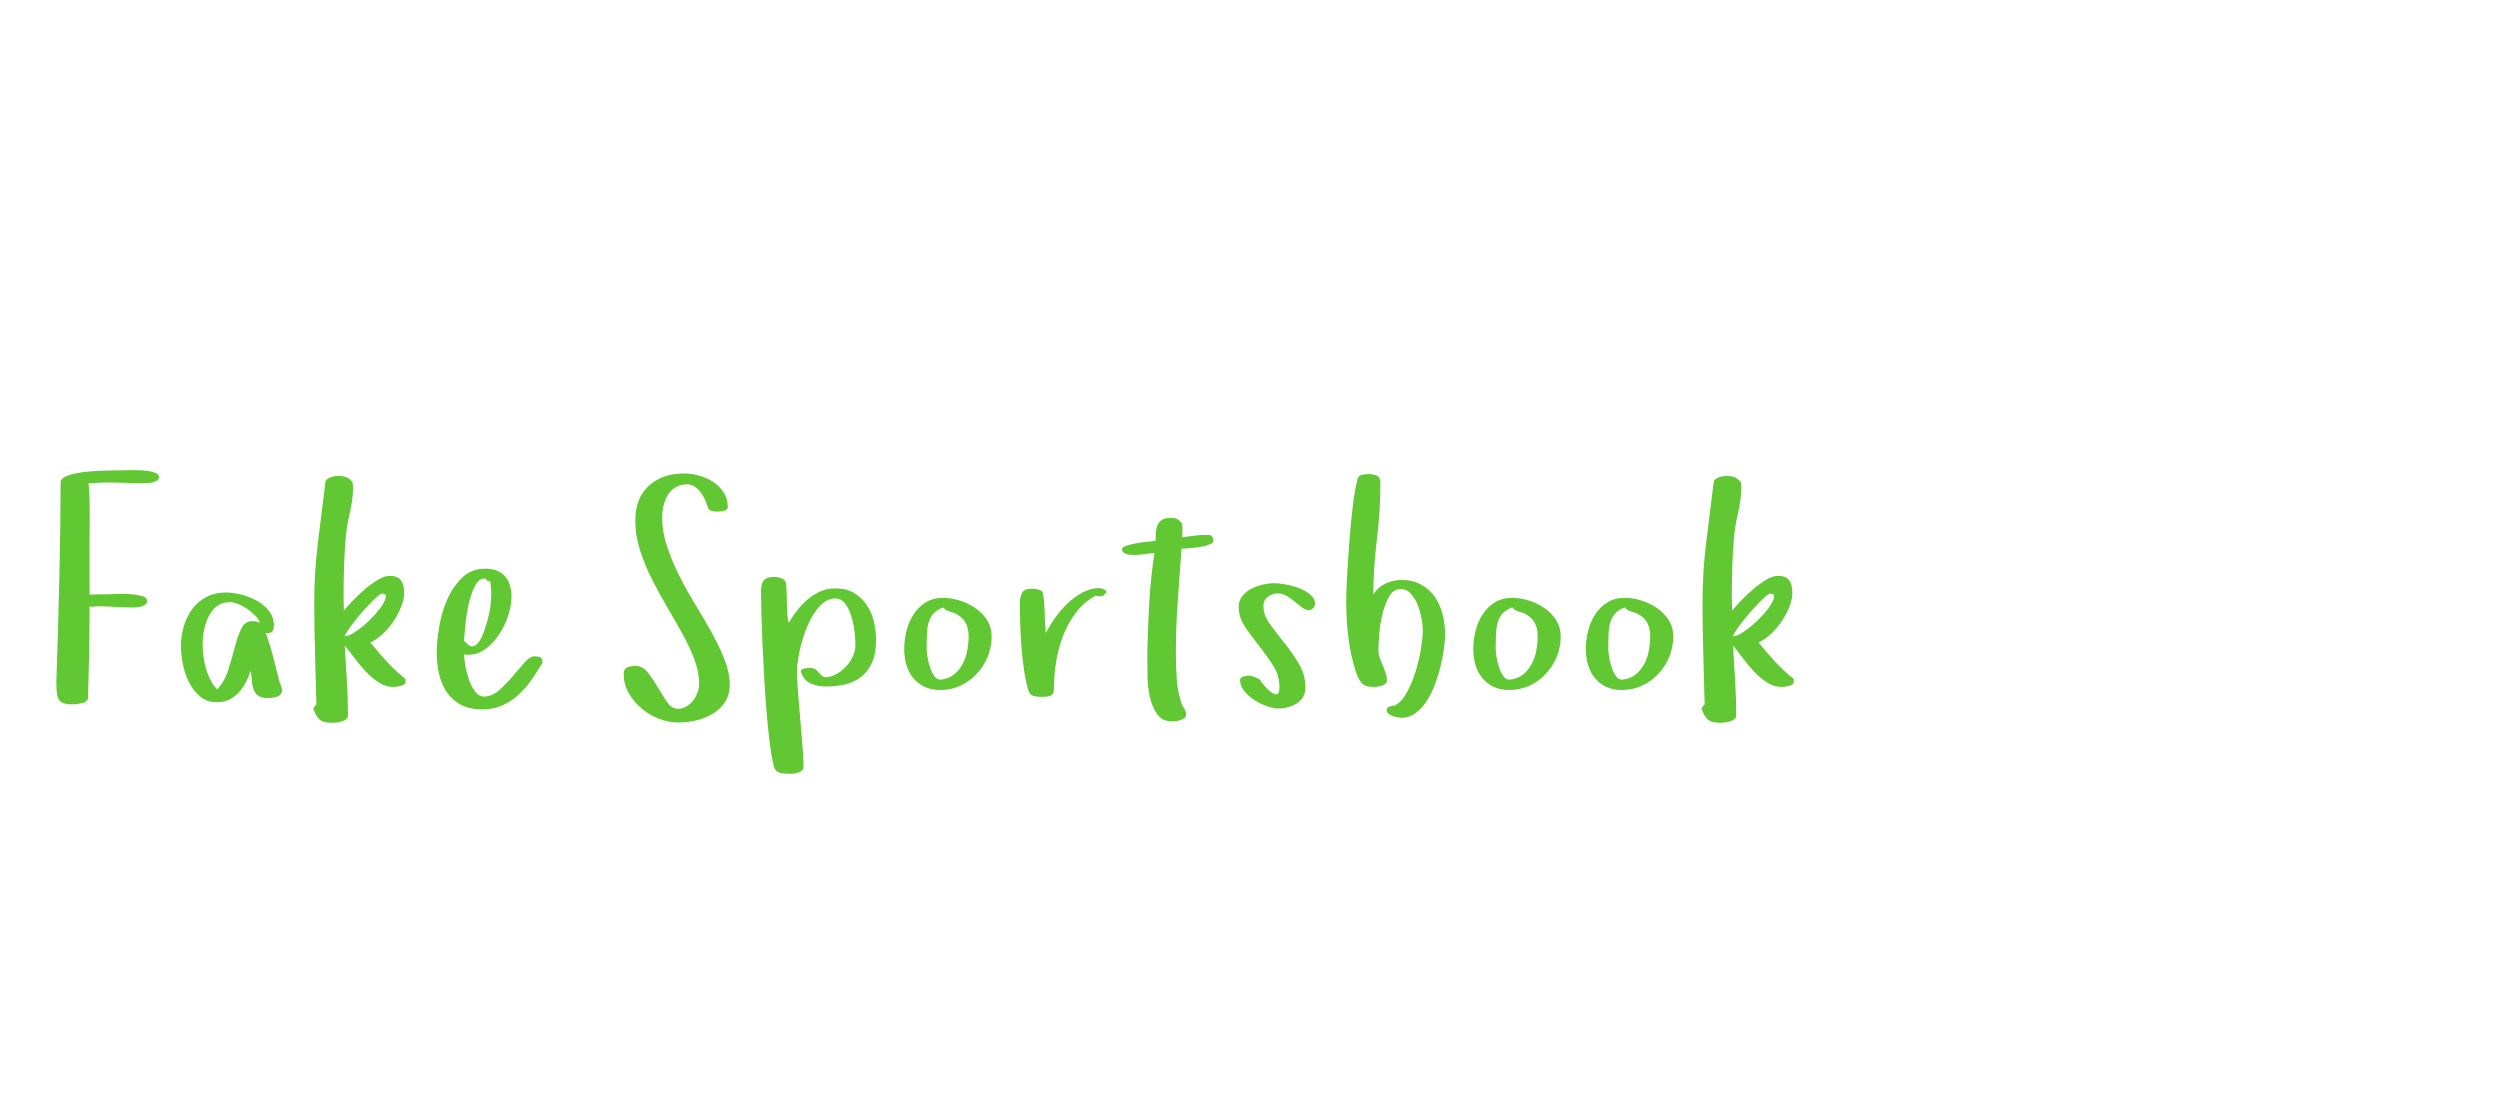 <?xml version="1.0"?>
<svg version="1.1" xmlns="http://www.w3.org/2000/svg" width="800" height="350" style=""><path fill="#61c732" d="M18.076,216.797q0.293-7.91,0.513-16.211t0.415-16.382t0.293-15.698t0.098-14.209q0.098-1.318,2.295-2.1t5.249-1.147t6.445-0.464t6.03-0.098q0.586,0,2.441-0.049l0.928,0q1.416,0,2.979,0.098q2.051,0.146,3.589,0.635t1.538,1.416q0,0.684-0.537,1.099t-1.245,0.61t-1.465,0.244t-1.05,0.049q-4.59,0-9.082-0.146q-1.221-0.049-2.49-0.049q-3.32,0-6.738,0.293q0.195,0.586,0.317,3.54t0.122,6.665t-0.049,7.251t0,5.444l0,12.695q1.514-0.098,2.979-0.098l2.93,0l1.953-0.098q0.977-0.049,2.051-0.049q1.123,0,2.295,0.049q2.344,0.098,4.272,0.562t1.929,1.636q0,0.879-0.732,1.294t-1.636,0.61t-1.709,0.195l-0.903,0q-2.783,0-5.786-0.195t-5.591-0.195q-0.488,0.195-1.05,0.146t-1.001-0.049q0,7.324-0.146,14.575t-0.342,14.429q0,1.416-1.782,1.855t-3.394,0.439q-1.807,0-2.856-0.439t-1.489-1.44t-0.537-2.661q-0.049-0.928-0.098-2.051q0-0.928,0.049-2.002z M57.904,206.787q0-3.32,0.903-6.396t2.71-5.493t4.517-3.857t6.274-1.44q2.197,0,4.858,0.659t5.005,1.953t3.906,3.296t1.562,4.59q0,1.221-0.415,1.855t-1.685,0.635l-0.537-0.098q1.416,3.809,2.441,7.812t2.002,8.008q0.391,0.781,0.586,1.392t0.195,1.196q0,0.781-0.439,1.294t-1.147,0.757t-1.465,0.342t-1.343,0.098q-2.1,0-3.149-0.732t-1.514-2.002t-0.562-2.856t-0.391-3.198q-0.586,1.904-1.538,3.711t-2.246,3.247t-3.052,2.295t-3.955,0.854q-3.223,0-5.42-1.855t-3.54-4.565t-1.953-5.786t-0.61-5.713z M64.837,206.104q0,1.807,0.244,3.809t0.806,3.955t1.44,3.687t2.197,3.052q2.393-2.588,3.54-6.299t2.051-7.153t2.051-5.908t3.54-2.466q1.514,0,2.539,0.537q-0.488-1.221-1.611-2.368t-2.515-2.1t-2.881-1.562t-2.808-0.61q-0.391,0-0.903,0.122t-0.806,0.024q-2.002,0.586-3.296,2.026t-2.1,3.394t-1.147,4.004t-0.342,3.857z M100.222,226.611l1.025-1.221q-0.195-8.203-0.439-16.357t-0.244-16.211q0-10.01,1.196-19.36t2.368-19.165q0.098-0.586,0.562-0.952t1.147-0.61t1.392-0.342t1.294-0.098q0.781,0,1.953,0.293t2.344,1.709q0,0.488,0.073,0.854t0.073,0.854q0,3.711-1.001,7.959t-1.343,8.154q-0.391,4.785-0.537,9.473t-0.146,9.521l0.098,4.297q0.977-1.221,2.783-3.125t3.906-3.687t4.199-3.052t3.809-1.27q2.588,0,3.589,1.465t1.001,3.857q0,2.197-0.952,4.59t-2.49,4.663t-3.491,4.077t-3.857,2.686q2.588,3.223,5.298,6.152t5.933,5.518l0,1.123q-0.098,0.488-0.61,0.732t-1.123,0.391t-1.196,0.22t-0.977,0.073q-2.393,0-4.614-1.416t-4.15-3.467t-3.638-4.346t-3.125-4.004q0.293,5.615,0.659,11.206t0.366,11.206q0,0.684-0.61,1.147t-1.416,0.708t-1.636,0.342t-1.367,0.098q-2.881,0-4.077-1.05t-2.026-3.638z M110.231,203.613q1.221,0,2.905-1.05t3.491-2.612t3.369-3.296t2.515-3.296t0.952-2.515t-1.318-0.854q-0.488,0-2.002,1.416t-3.369,3.467t-3.711,4.443t-2.832,4.297z M139.756,208.789q0-3.418,0.757-8.057t2.563-8.789t4.761-7.056t7.446-2.905q4.199,0,6.299,2.417t2.1,6.519q0,2.686-1.001,5.884t-2.856,6.055t-4.395,4.761t-5.664,1.904l-1.27-0.098q0,1.318,0.391,3.54t1.147,4.419t1.953,3.857t2.905,1.66q2.49,0,4.785-2.002t4.346-4.443t3.809-4.443t3.223-2.002q0.781,0,1.611,0.244t0.928,1.367q0,0.684-0.366,1.123t-0.659,0.977q-1.514,2.588-3.296,4.932t-4.028,4.248t-4.907,3.003t-5.884,1.099q-4.199,0-6.982-1.489t-4.492-4.004t-2.466-5.811t-0.757-6.909z M148.497,205.078l1.367,1.221q0.977,0.879,1.953,0.391t1.758-1.782t1.44-3.198t1.172-3.906t0.757-3.906t0.244-3.174l0-1.66t-0.146-1.758t-0.513-1.392t-1.147-0.708q-0.244-0.049-0.439-0.049q-1.66,0-2.832,2.1q-1.27,2.344-2.051,5.688t-1.123,6.86t-0.439,5.273z M199.587,215.723q0-1.709,1.172-2.173t2.539-0.464q2.393,0,4.053,2.148t3.149,4.712t2.954,4.712t3.467,2.148q1.514,0,2.759-0.757t2.148-1.904t1.392-2.588t0.488-2.856q0-3.711-1.489-7.666t-3.809-8.154t-4.907-8.594t-4.883-8.936t-3.809-9.253t-1.514-9.497q0-7.178,4.297-11.133t11.328-3.955q2.393,0,4.834,0.684t4.492,2.051t3.345,3.369t1.294,4.688q0,0.879-1.294,1.147t-1.88,0.269q-0.879,0-1.904-0.22t-1.318-1.196t-0.83-2.246t-1.343-2.368t-1.904-1.904t-2.417-0.806q-2.197,0-3.735,0.903t-2.49,2.417t-1.416,3.394t-0.464,3.882q0,4.688,1.611,9.448t4.004,9.473t5.2,9.302t5.2,8.936t4.004,8.496t1.611,7.861q0,3.32-1.562,5.615t-3.955,3.735t-5.298,2.1t-5.688,0.659q-2.979,0-6.104-1.196t-5.615-3.296t-4.102-4.907t-1.611-6.079z M243.517,189.111q0-2.295,0.903-3.394t3.296-1.099q1.416,0,2.661,0.586t1.245,2.49q0.195,2.783,0.195,5.835t0.537,5.786q1.221-2.002,2.759-4.004t3.394-3.564t4.053-2.515t4.785-0.952q3.516,0,5.957,1.465t4.028,3.809t2.295,5.298t0.708,5.933q0,4.59-1.392,7.495t-3.687,4.565t-5.2,2.246t-5.835,0.586q-2.588,0-4.834-1.001t-3.125-3.784q0-0.781,1.147-0.977t1.636-0.195q1.611,0,2.393,0.879q0.586,0.684,1.294,1.392t1.489,0.708q1.514,0,3.174-0.854t3.052-2.246t2.344-3.296t0.952-3.906q0-1.709-0.293-4.248t-1.001-4.883t-1.953-4.053t-3.149-1.709q-2.881,0-5.2,2.637t-3.857,6.348t-2.393,7.715t-0.854,6.689t0.342,6.787t0.708,8.521t0.708,8.521t0.342,6.787q0,0.684-0.562,1.099t-1.343,0.659t-1.587,0.293t-1.196,0.049q-1.318,0-2.759-0.293t-1.978-1.807q-0.684-2.393-1.27-6.812t-1.05-9.766t-0.806-11.23t-0.586-11.353t-0.366-10.01t-0.122-7.227z M289.35,207.715q0-2.783,0.708-5.737t2.246-5.322t3.882-3.857t5.664-1.489q2.49,0,5.249,0.854t5.054,2.441t3.735,3.882t1.44,5.127q0,3.418-1.245,6.494t-3.491,5.493t-5.249,3.809t-6.519,1.392q-2.881,0-5.029-1.05t-3.589-2.808t-2.148-4.15t-0.708-5.078z M296.528,207.617q0,0.879,0.269,2.588t0.806,3.345t1.392,2.832t2.075,1.099q2.588-0.293,4.272-1.685t2.734-3.394t1.465-4.346t0.415-4.443q0-2.686-1.05-4.492t-3.442-2.93q0,0.098,0.098,0.098t0.098-0.098l-1.221-0.293q-0.488-0.195-1.196-0.439t-1.392-1.074q-1.904,0.684-2.954,1.758t-1.587,2.612t-0.659,3.687t-0.122,5.176z M326.346,193.115q0-2.002,0.708-3.369t3.003-1.367q0.879,0,2.197,0.269t1.514,1.343q0.488,2.881,0.537,6.25t0.342,6.348q1.123-2.197,2.881-4.736t4.004-4.688t4.883-3.564t5.371-1.416q0.195,0,0.732,0.146t1.001,0.415t0.562,0.61t-0.537,0.635q-0.195,0.586-0.83,0.708t-1.123,0.122q-0.293,0-0.928-0.244q-3.613,1.904-6.152,5.176t-4.15,7.251t-2.344,8.398t-0.732,8.618q0,2.1-0.952,2.539t-3.052,0.439q-1.123,0-2.368-0.244t-1.733-1.562q-0.879-2.783-1.44-6.396t-0.854-7.446t-0.415-7.544t-0.122-6.689z M359.044,175.781q0-0.684,1.465-1.172t3.32-0.806t3.589-0.464t2.368-0.244q0-1.318,0.098-2.661t0.537-2.393t1.392-1.685t2.661-0.635q1.416,0,2.148,0.342t1.562,1.416q0.195,0.586,0.195,1.123l0,1.636t-0.098,1.685q1.807-0.195,3.589-0.464t3.589-0.269q1.318,0,1.807,0.049t0.977,1.172q0.391,1.123-0.952,1.709t-3.223,0.879t-3.735,0.439t-2.246,0.146q-0.586,8.398-1.196,16.65t-0.61,16.748q0,3.809,0.244,7.861t1.367,7.666q0.293,1.123,0.977,2.1t0.684,2.1q0,0.684-0.537,1.074t-1.294,0.659t-1.514,0.317t-1.245,0.049q-3.076,0-4.688-2.295t-2.319-5.493t-0.757-6.567t-0.049-5.469q0-4.297,0.171-8.789t0.415-8.887t0.684-8.594t1.025-7.812q-1.709,0.195-3.345,0.439t-3.345,0.244q-0.391,0-1.05-0.049t-1.245-0.244t-1.001-0.537t-0.415-0.977z M396.382,194.189q0-2.002,1.172-3.442t2.856-2.344t3.687-1.343t3.711-0.439q1.318,0,3.516,0.391t4.297,1.172t3.638,2.051t1.538,2.979q0,0.781-0.586,1.392t-1.221,0.61q-1.318,0-2.393-0.854t-2.222-1.807t-2.515-1.807t-3.076-0.854t-3.101,1.099t-1.392,2.905q0,2.979,2.1,5.835t4.614,6.006t4.614,6.616t2.1,7.666q0,1.807-0.757,3.052t-2.002,2.026t-2.808,1.196t-3.027,0.415q-1.611,0-3.76-0.757t-4.053-2.002t-3.198-2.905t-1.294-3.467q0-0.879,1.245-1.123t1.831-0.244q0.293,0,0.903,0.195t1.196,0.439t1.05,0.537t0.366,0.635q0.488,0.586,1.489,1.733t2.002,1.855t1.758,0.513t0.757-2.197q0-3.809-2.051-7.007t-4.468-6.25t-4.468-6.055t-2.051-6.421z M430.79,192.578q0-3.418,0.317-8.887t0.757-11.279t1.099-11.011t1.44-7.983q0.293-1.221,1.392-1.465t2.222-0.244q1.514,0,2.612,0.537t1.099,2.344q0,8.887-1.099,17.798t-1.196,17.798q1.514-2.295,3.906-3.442t5.078-1.147q3.711,0,6.396,1.514t4.346,3.906t2.466,5.542t0.806,6.421q0,1.807-0.366,4.517t-1.099,5.713t-1.855,5.957t-2.661,5.298t-3.54,3.784t-4.395,1.44q-0.488,0-1.294-0.146t-1.611-0.439t-1.343-0.757t-0.537-1.147q0-0.781,0.952-1.099t1.538-0.317q2.197-0.977,3.906-4.077t2.856-6.812t1.733-7.349t0.586-5.933q0-1.318-0.391-3.516t-1.196-4.346t-2.197-3.711t-3.296-1.562q-2.295,0-3.662,2.368t-2.148,5.518t-1.05,6.494t-0.269,5.249q0,1.221,0.415,2.417t0.952,2.393t0.952,2.441t0.415,2.466q0,0.586-0.513,0.977t-1.196,0.635t-1.44,0.317t-1.147,0.073q-2.783,0-3.857-1.318t-1.855-3.711q-1.709-5.42-2.368-11.011t-0.659-11.206z M471.447,207.715q0-2.783,0.708-5.737t2.246-5.322t3.882-3.857t5.664-1.489q2.49,0,5.249,0.854t5.054,2.441t3.735,3.882t1.44,5.127q0,3.418-1.245,6.494t-3.491,5.493t-5.249,3.809t-6.519,1.392q-2.881,0-5.029-1.05t-3.589-2.808t-2.148-4.15t-0.708-5.078z M478.625,207.617q0,0.879,0.269,2.588t0.806,3.345t1.392,2.832t2.075,1.099q2.588-0.293,4.272-1.685t2.734-3.394t1.465-4.346t0.415-4.443q0-2.686-1.05-4.492t-3.442-2.93q0,0.098,0.098,0.098t0.098-0.098l-1.221-0.293q-0.488-0.195-1.196-0.439t-1.392-1.074q-1.904,0.684-2.954,1.758t-1.587,2.612t-0.659,3.687t-0.122,5.176z M507.466,207.715q0-2.783,0.708-5.737t2.246-5.322t3.882-3.857t5.664-1.489q2.49,0,5.249,0.854t5.054,2.441t3.735,3.882t1.44,5.127q0,3.418-1.245,6.494t-3.491,5.493t-5.249,3.809t-6.519,1.392q-2.881,0-5.029-1.05t-3.589-2.808t-2.148-4.15t-0.708-5.078z M514.644,207.617q0,0.879,0.269,2.588t0.806,3.345t1.392,2.832t2.075,1.099q2.588-0.293,4.272-1.685t2.734-3.394t1.465-4.346t0.415-4.443q0-2.686-1.05-4.492t-3.442-2.93q0,0.098,0.098,0.098t0.098-0.098l-1.221-0.293q-0.488-0.195-1.196-0.439t-1.392-1.074q-1.904,0.684-2.954,1.758t-1.587,2.612t-0.659,3.687t-0.122,5.176z M544.462,226.611l1.025-1.221q-0.195-8.203-0.439-16.357t-0.244-16.211q0-10.01,1.196-19.36t2.368-19.165q0.098-0.586,0.562-0.952t1.147-0.61t1.392-0.342t1.294-0.098q0.781,0,1.953,0.293t2.344,1.709q0,0.488,0.073,0.854t0.073,0.854q0,3.711-1.001,7.959t-1.343,8.154q-0.391,4.785-0.537,9.473t-0.146,9.521l0.098,4.297q0.977-1.221,2.783-3.125t3.906-3.687t4.199-3.052t3.809-1.27q2.588,0,3.589,1.465t1.001,3.857q0,2.197-0.952,4.59t-2.49,4.663t-3.491,4.077t-3.857,2.686q2.588,3.223,5.298,6.152t5.933,5.518l0,1.123q-0.098,0.488-0.61,0.732t-1.123,0.391t-1.196,0.22t-0.977,0.073q-2.393,0-4.614-1.416t-4.15-3.467t-3.638-4.346t-3.125-4.004q0.293,5.615,0.659,11.206t0.366,11.206q0,0.684-0.61,1.147t-1.416,0.708t-1.636,0.342t-1.367,0.098q-2.881,0-4.077-1.05t-2.026-3.638z M554.472,203.613q1.221,0,2.905-1.05t3.491-2.612t3.369-3.296t2.515-3.296t0.952-2.515t-1.318-0.854q-0.488,0-2.002,1.416t-3.369,3.467t-3.711,4.443t-2.832,4.297z"/><path fill="#" d=""/></svg>
